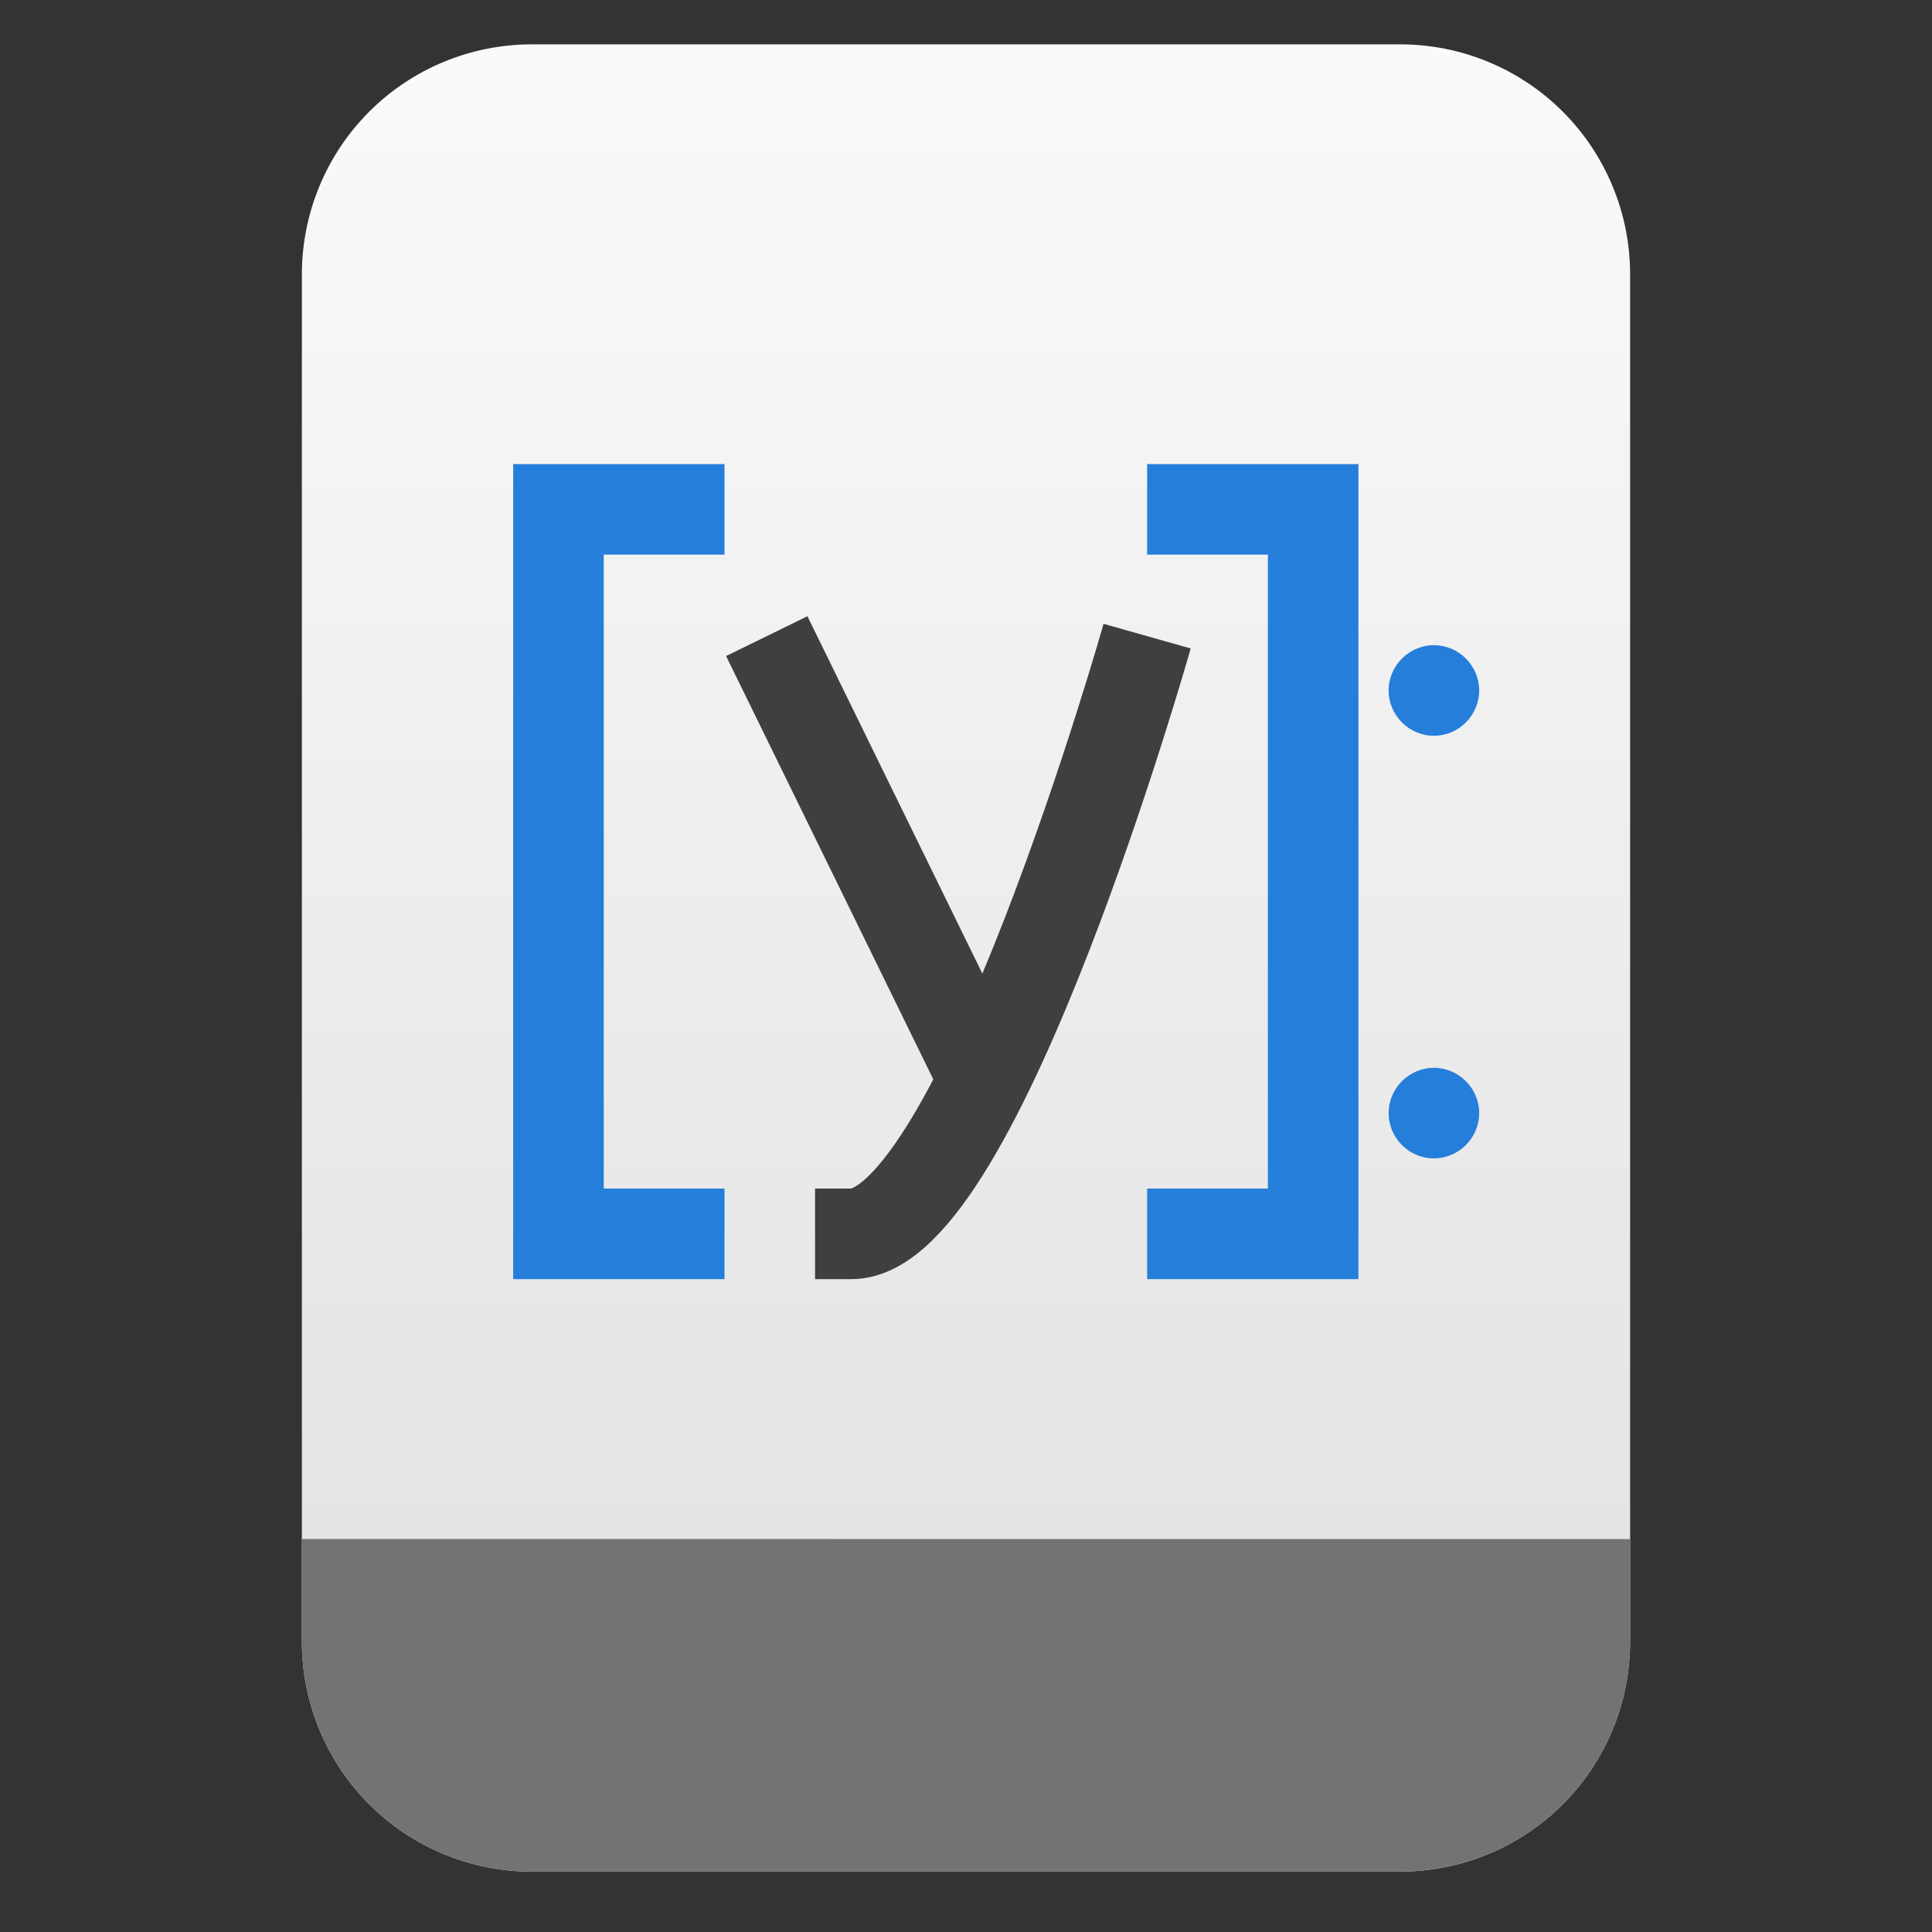 <?xml version="1.0" encoding="UTF-8" standalone="no"?>
<svg
   style="clip-rule:evenodd;fill-rule:evenodd"
   viewBox="0 0 64 64"
   version="1.1"
   id="svg17"
   sodipodi:docname="application-x-ipynb+json.svg"
   inkscape:version="1.1.2 (0a00cf5339, 2022-02-04)"
   xmlns:inkscape="http://www.inkscape.org/namespaces/inkscape"
   xmlns:sodipodi="http://sodipodi.sourceforge.net/DTD/sodipodi-0.dtd"
   xmlns:xlink="http://www.w3.org/1999/xlink"
   xmlns="http://www.w3.org/2000/svg"
   xmlns:svg="http://www.w3.org/2000/svg">
  <rect x="0" y="0" width="64" height="64" fill="#333333" stroke="none"/>
  <sodipodi:namedview
     id="namedview19"
     pagecolor="#ffffff"
     bordercolor="#666666"
     borderopacity="1.0"
     inkscape:pageshadow="2"
     inkscape:pageopacity="0.0"
     inkscape:pagecheckerboard="0"
     showgrid="false"
     inkscape:zoom="10.65625"
     inkscape:cx="32"
     inkscape:cy="32"
     inkscape:window-width="1896"
     inkscape:window-height="1022"
     inkscape:window-x="12"
     inkscape:window-y="46"
     inkscape:window-maximized="1"
     inkscape:current-layer="svg17" />
  <path
     id="path2"
     style="fill:url(#linearGradient4036)"
     d="M 17.617 1.469 C 15.597 1.469 13.659 2.271 12.23 3.699 C 10.802 5.128 10 7.068 10 9.088 L 10 13.75 L 10 54.383 C 10 56.403 10.802 58.341 12.23 59.77 C 13.659 61.198 15.597 62 17.617 62 L 46.383 62 C 48.403 62 50.341 61.198 51.77 59.77 C 53.198 58.341 54 56.403 54 54.383 L 54 13.75 L 54 9.088 C 54 7.068 53.198 5.128 51.77 3.699 C 50.341 2.271 48.403 1.469 46.383 1.469 L 36.543 1.469 L 27.457 1.469 L 17.617 1.469 z " />
  <path
     d="m 25.4,21.073 7,14.3"
     style="fill:none;stroke:#3f3f3f;stroke-width:3px"
     id="path4" />
  <path
     d="m 38,21.073 c 0,0 -5.6,19.8 -9.8,19.8 H 27"
     style="fill:none;stroke:#3f3f3f;stroke-width:3px"
     id="path6" />
  <path
     d="m 24,18.373 h -4 v 21 h 4 v 3 h -7 v -27 h 7 z m 21,24 h -7 v -3 h 4 v -21 h -4 v -3 h 7 z m 4,-5.5 c 0,0.823 -0.677,1.5 -1.5,1.5 -0.823,0 -1.5,-0.677 -1.5,-1.5 0,-0.823 0.677,-1.5 1.5,-1.5 0.823,0 1.5,0.677 1.5,1.5 z m 0,-14 c 0,0.823 -0.677,1.5 -1.5,1.5 -0.823,0 -1.5,-0.677 -1.5,-1.5 0,-0.823 0.677,-1.5 1.5,-1.5 0.823,0 1.5,0.677 1.5,1.5 z"
     style="fill:#267edb"
     id="path8" />
  <defs
     id="defs15">
    <linearGradient
       id="_Linear1"
       x2="1"
       gradientTransform="matrix(0,-49.619,49.619,0,688.11,51.088)"
       gradientUnits="userSpaceOnUse">
      <stop
         style="stop-color:#e4e4e4"
         offset="0"
         id="stop10" />
      <stop
         style="stop-color:#fafafa"
         offset="1"
         id="stop12" />
    </linearGradient>
    <linearGradient
       inkscape:collect="always"
       xlink:href="#_Linear1"
       id="linearGradient4036"
       gradientUnits="userSpaceOnUse"
       gradientTransform="matrix(0,-49.619,49.619,0,688.11,51.088)"
       x2="1" />
  </defs>
  <path
     id="path2-3"
     style="clip-rule:evenodd;fill:#737373;fill-opacity:1;fill-rule:evenodd;stroke-linejoin:round;stroke-miterlimit:2"
     d="m 10,50.982 v 3.398 0.002 c 6.54e-5,0.252 0.012,0.502 0.037,0.75 v 0.002 c 0.025,0.248 0.063,0.495 0.111,0.738 v 0.002 c 0.049,0.243 0.11,0.484 0.182,0.721 v 0.002 c 0.072,0.237 0.155,0.469 0.25,0.697 v 0.002 c 0.095,0.228 0.2,0.454 0.316,0.672 v 0.002 c 0.117,0.218 0.245,0.43 0.383,0.637 v 0.002 c 0.138,0.207 0.287,0.406 0.445,0.6 v 0.002 c 0.158,0.193 0.328,0.378 0.506,0.557 v 0.002 c 0.714,0.714 1.557,1.271 2.473,1.65 C 15.619,61.799 16.607,62 17.617,62 h 28.766 c 1.01,0 1.999,-0.2 2.914,-0.58 0.916,-0.379 1.758,-0.936 2.473,-1.65 v -0.002 C 53.198,58.339 54,56.401 54,54.381 v -3.398 z" />
</svg>

